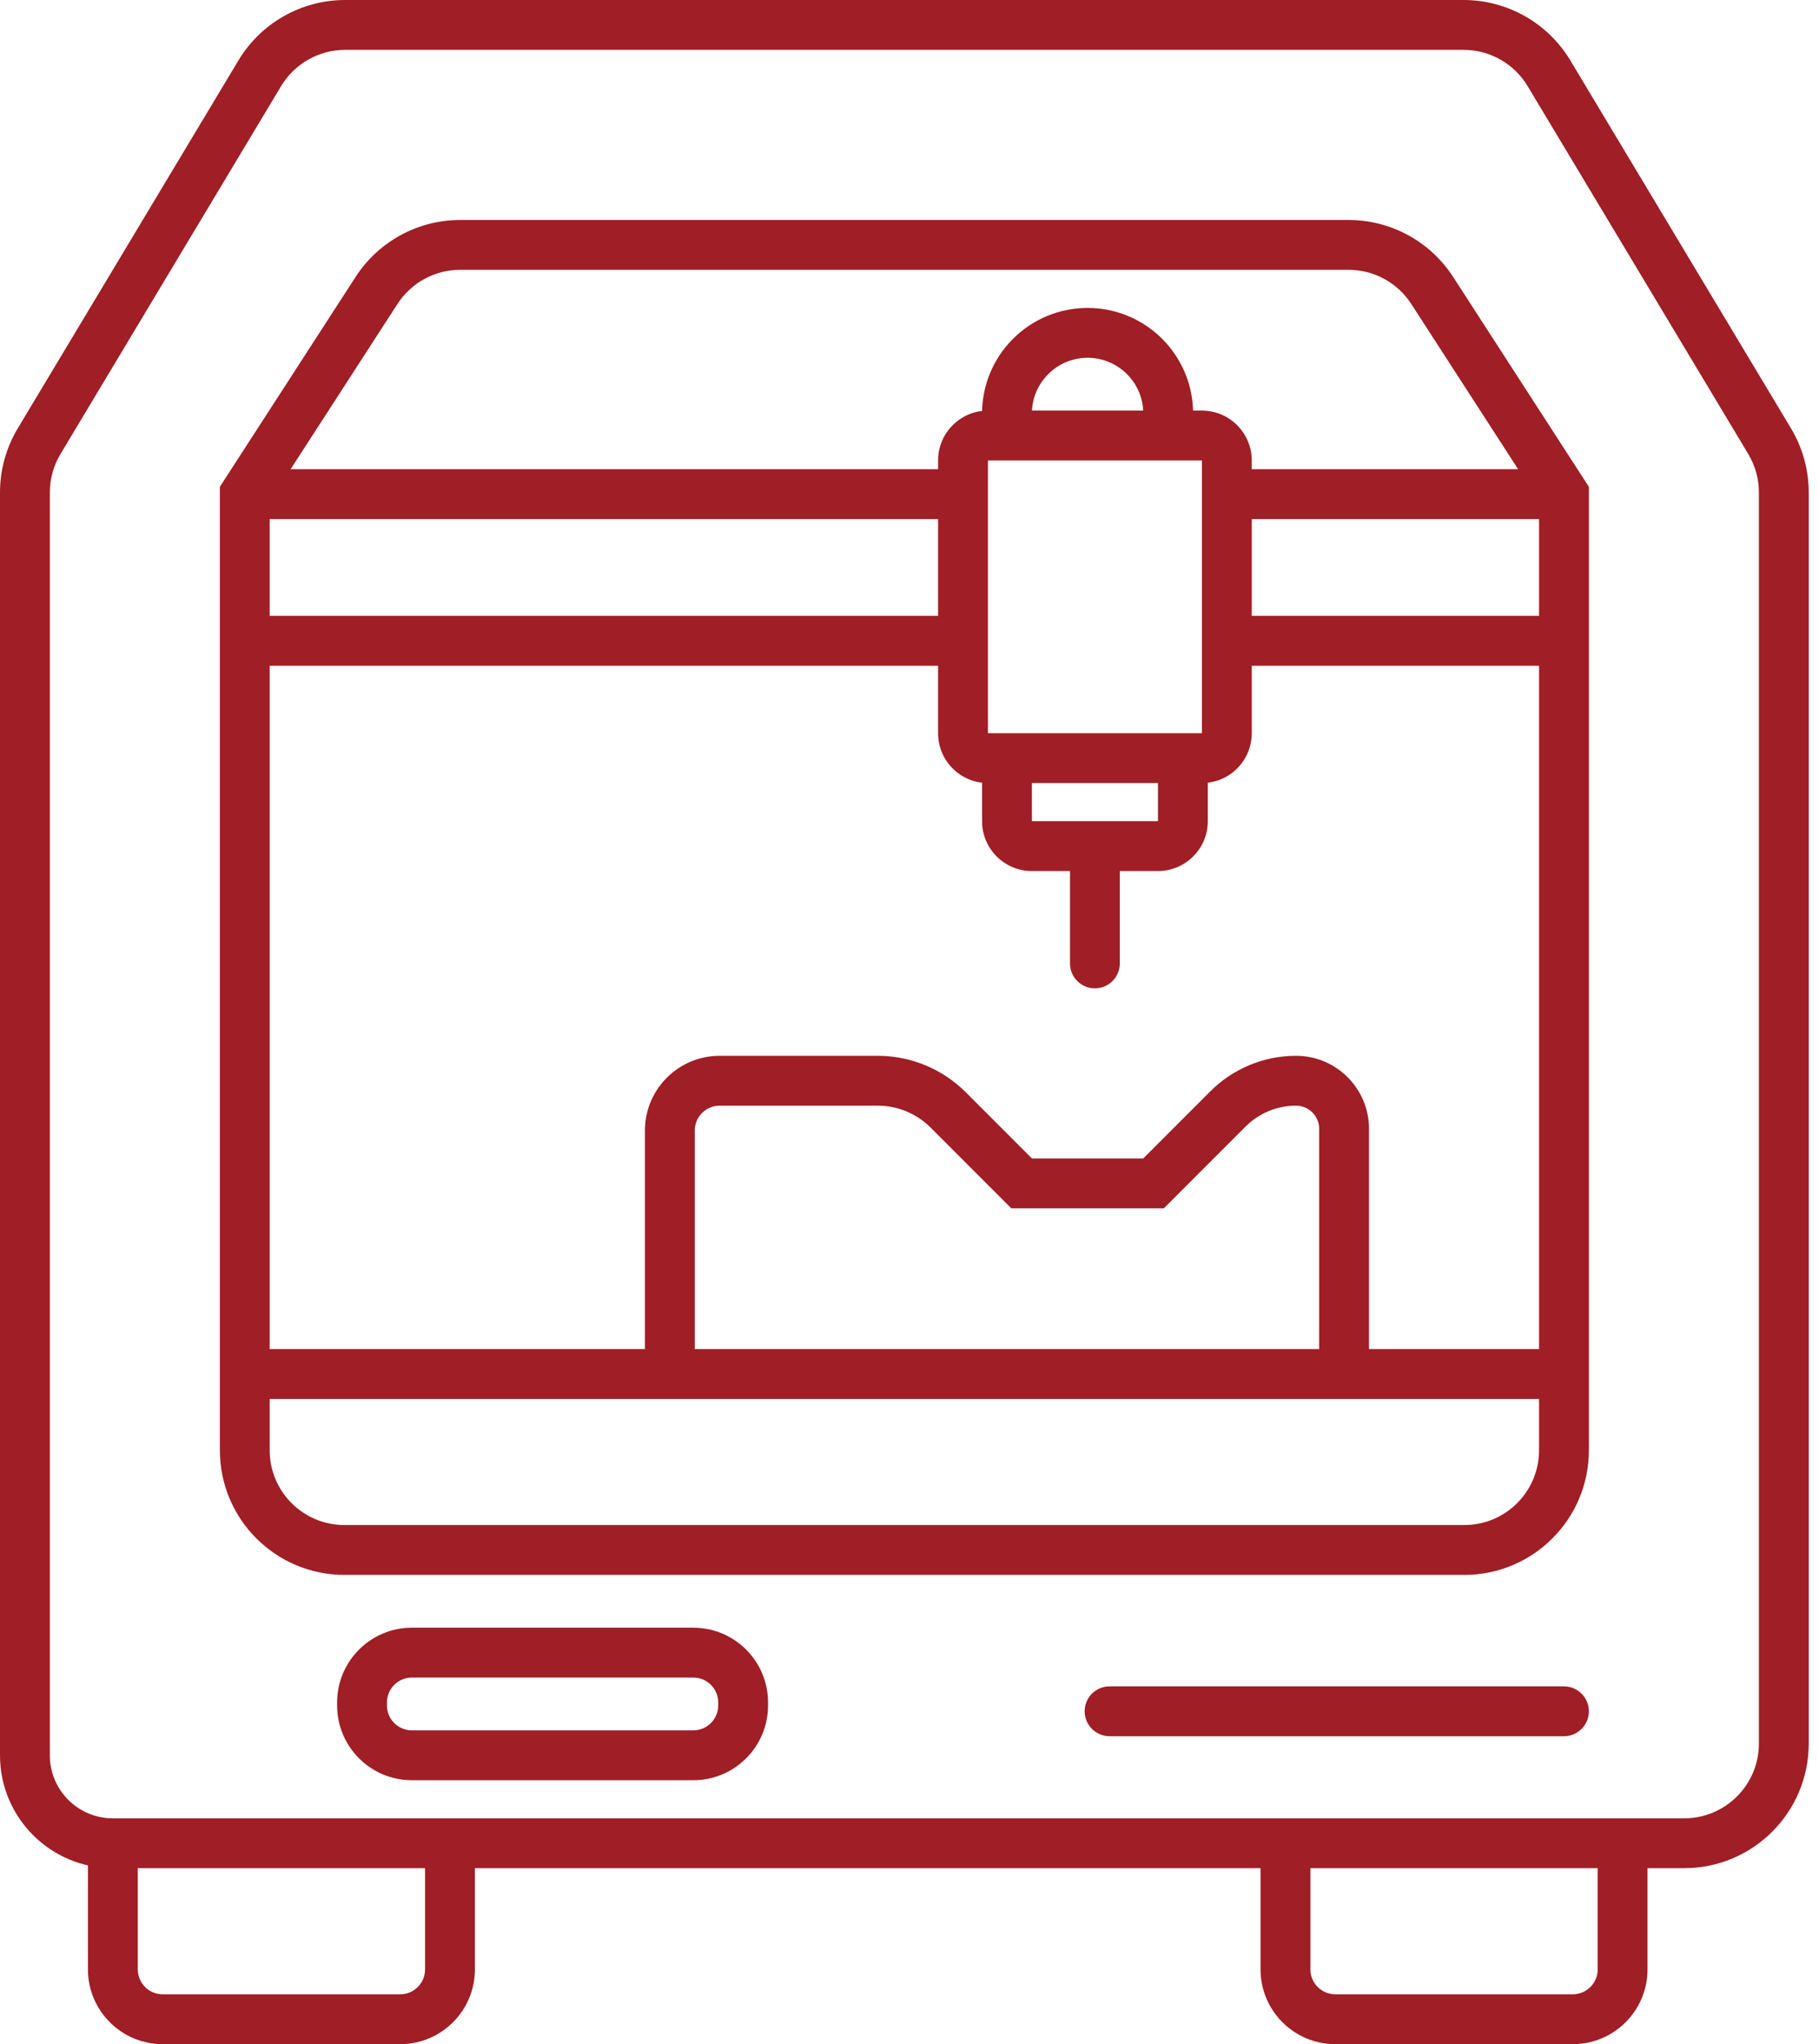 <svg width="73" height="82" viewBox="0 0 73 82" fill="none" xmlns="http://www.w3.org/2000/svg">
<path d="M9.824 19.823L8.984 19.28L8.824 19.528V19.823H9.824ZM62.765 19.823H63.765V19.528L63.604 19.28L62.765 19.823ZM41 47.471L40.293 48.178L40.586 48.471H41V47.471ZM46.294 47.471V48.471H46.708L47.001 48.178L46.294 47.471ZM62.765 69.647C63.317 69.647 63.765 69.199 63.765 68.647C63.765 68.095 63.317 67.647 62.765 67.647V69.647ZM44.529 67.647C43.977 67.647 43.529 68.095 43.529 68.647C43.529 69.199 43.977 69.647 44.529 69.647V67.647ZM42.941 38.647C42.941 39.199 43.389 39.647 43.941 39.647C44.493 39.647 44.941 39.199 44.941 38.647H42.941ZM49.281 44.484L48.574 43.777L49.281 44.484ZM57.476 11.65L56.637 12.194L57.476 11.65ZM15.112 11.65L14.272 11.107L15.112 11.65ZM62.165 2.942L63.023 2.428L62.165 2.942ZM38.054 44.525L38.761 43.817L38.054 44.525ZM71.018 17.697L70.161 18.212L71.018 17.697ZM1.57 17.697L0.713 17.183L1.57 17.697ZM0 19.755V70.412H2V19.755H0ZM72.588 69.941V19.755H70.588V69.941H72.588ZM71.876 17.183L63.023 2.428L61.308 3.457L70.161 18.212L71.876 17.183ZM58.735 0H13.853V2H58.735V0ZM9.566 2.428L0.713 17.183L2.428 18.212L11.28 3.457L9.566 2.428ZM3.529 73.941V79H5.529V73.941H3.529ZM6.529 82H16.059V80H6.529V82ZM4.529 74.941H18.059V72.941H4.529V74.941ZM19.059 79V73.941H17.059V79H19.059ZM65.118 74.941H67.588V72.941H65.118V74.941ZM64.118 73.941V79H66.118V73.941H64.118ZM63.118 80H53.588V82H63.118V80ZM18.059 74.941H51.588V72.941H18.059V74.941ZM51.588 74.941H65.118V72.941H51.588V74.941ZM52.588 79V73.941H50.588V79H52.588ZM10.663 20.367L15.951 12.194L14.272 11.107L8.984 19.28L10.663 20.367ZM18.47 10.823H54.118V8.824H18.47V10.823ZM56.637 12.194L61.925 20.367L63.604 19.28L58.316 11.107L56.637 12.194ZM58.765 61.176H13.823V63.176H58.765V61.176ZM10.823 25.706V19.823H8.824V25.706H10.823ZM61.765 19.823V25.706H63.765V19.823H61.765ZM61.765 25.706V55.118H63.765V25.706H61.765ZM61.765 55.118V58.176H63.765V55.118H61.765ZM10.823 58.176V55.118H8.824V58.176H10.823ZM10.823 55.118V25.706H8.824V55.118H10.823ZM26.882 54.118H9.824V56.118H26.882V54.118ZM27.882 55.118V45.353H25.882V55.118H27.882ZM28.882 44.353H35.225V42.353H28.882V44.353ZM37.347 45.232L40.293 48.178L41.707 46.764L38.761 43.817L37.347 45.232ZM41 48.471H46.294V46.471H41V48.471ZM47.001 48.178L49.988 45.191L48.574 43.777L45.587 46.764L47.001 48.178ZM62.765 54.118H53.941V56.118H62.765V54.118ZM53.941 54.118H26.882V56.118H53.941V54.118ZM52.941 45.283V55.118H54.941V45.283H52.941ZM62.765 67.647H44.529V69.647H62.765V67.647ZM28.823 68.294V68.412H30.823V68.294H28.823ZM27.823 69.412H16.529V71.412H27.823V69.412ZM15.529 68.412V68.294H13.529V68.412H15.529ZM16.529 67.294H27.823V65.294H16.529V67.294ZM40.412 16.471H39.647V18.471H40.412V16.471ZM41.412 17.471V16.588H39.412V17.471H41.412ZM48.235 16.471H46.882V18.471H48.235V16.471ZM46.882 16.471H40.412V18.471H46.882V16.471ZM45.882 16.588V17.471H47.882V16.588H45.882ZM47.471 31.412H48.235V29.412H47.471V31.412ZM46.471 30.412V32.941H48.471V30.412H46.471ZM39.647 31.412H40.412V29.412H39.647V31.412ZM40.412 31.412H47.471V29.412H40.412V31.412ZM41.412 32.941V30.412H39.412V32.941H41.412ZM46.471 32.941H43.941V34.941H46.471V32.941ZM43.941 32.941H41.412V34.941H43.941V32.941ZM42.941 33.941V38.647H44.941V33.941H42.941ZM50.235 29.412V25.706H48.235V29.412H50.235ZM49.235 26.706H62.765V24.706H49.235V26.706ZM50.235 25.706V19.823H48.235V25.706H50.235ZM50.235 19.823V18.471H48.235V19.823H50.235ZM62.765 18.823H49.235V20.823H62.765V18.823ZM37.647 18.471V19.823H39.647V18.471H37.647ZM38.647 18.823H9.824V20.823H38.647V18.823ZM37.647 19.823V25.706H39.647V19.823H37.647ZM37.647 25.706V29.412H39.647V25.706H37.647ZM9.824 26.706H38.647V24.706H9.824V26.706ZM43.647 14.353C44.882 14.353 45.882 15.354 45.882 16.588H47.882C47.882 14.249 45.986 12.353 43.647 12.353V14.353ZM41.412 16.588C41.412 15.354 42.413 14.353 43.647 14.353V12.353C41.308 12.353 39.412 14.249 39.412 16.588H41.412ZM48.235 18.471H50.235C50.235 17.366 49.34 16.471 48.235 16.471V18.471ZM48.235 31.412C49.34 31.412 50.235 30.516 50.235 29.412H48.235V31.412ZM39.647 29.412H37.647C37.647 30.516 38.542 31.412 39.647 31.412V29.412ZM15.529 68.294C15.529 67.742 15.977 67.294 16.529 67.294V65.294C14.873 65.294 13.529 66.637 13.529 68.294H15.529ZM16.529 69.412C15.977 69.412 15.529 68.964 15.529 68.412H13.529C13.529 70.069 14.873 71.412 16.529 71.412V69.412ZM49.988 45.191C50.525 44.654 51.252 44.353 52.011 44.353V42.353C50.722 42.353 49.486 42.865 48.574 43.777L49.988 45.191ZM13.823 61.176C12.167 61.176 10.823 59.833 10.823 58.176H8.824C8.824 60.938 11.062 63.176 13.823 63.176V61.176ZM58.765 63.176C61.526 63.176 63.765 60.938 63.765 58.176H61.765C61.765 59.833 60.422 61.176 58.765 61.176V63.176ZM54.118 10.823C55.136 10.823 56.084 11.339 56.637 12.194L58.316 11.107C57.395 9.683 55.814 8.824 54.118 8.824V10.823ZM16.059 82C17.716 82 19.059 80.657 19.059 79H17.059C17.059 79.552 16.611 80 16.059 80V82ZM52.011 44.353C52.525 44.353 52.941 44.77 52.941 45.283H54.941C54.941 43.665 53.629 42.353 52.011 42.353V44.353ZM3.529 79C3.529 80.657 4.873 82 6.529 82V80C5.977 80 5.529 79.552 5.529 79H3.529ZM13.853 0C12.097 0 10.469 0.921 9.566 2.428L11.28 3.457C11.823 2.553 12.799 2 13.853 2V0ZM39.647 16.471C38.542 16.471 37.647 17.366 37.647 18.471H39.647V16.471ZM15.951 12.194C16.504 11.339 17.453 10.823 18.47 10.823V8.824C16.774 8.824 15.194 9.683 14.272 11.107L15.951 12.194ZM63.023 2.428C62.119 0.921 60.492 0 58.735 0V2C59.789 2 60.766 2.553 61.308 3.457L63.023 2.428ZM35.225 44.353C36.021 44.353 36.784 44.669 37.347 45.232L38.761 43.817C37.823 42.88 36.552 42.353 35.225 42.353V44.353ZM72.588 19.755C72.588 18.849 72.342 17.96 71.876 17.183L70.161 18.212C70.441 18.678 70.588 19.211 70.588 19.755H72.588ZM27.882 45.353C27.882 44.801 28.33 44.353 28.882 44.353V42.353C27.226 42.353 25.882 43.696 25.882 45.353H27.882ZM70.588 69.941C70.588 71.598 69.245 72.941 67.588 72.941V74.941C70.35 74.941 72.588 72.703 72.588 69.941H70.588ZM28.823 68.412C28.823 68.964 28.376 69.412 27.823 69.412V71.412C29.48 71.412 30.823 70.069 30.823 68.412H28.823ZM53.588 80C53.036 80 52.588 79.552 52.588 79H50.588C50.588 80.657 51.931 82 53.588 82V80ZM39.412 32.941C39.412 34.046 40.307 34.941 41.412 34.941V32.941H39.412ZM0 70.412C0 72.913 2.028 74.941 4.529 74.941V72.941C3.132 72.941 2 71.809 2 70.412H0ZM30.823 68.294C30.823 66.637 29.48 65.294 27.823 65.294V67.294C28.376 67.294 28.823 67.742 28.823 68.294H30.823ZM64.118 79C64.118 79.552 63.67 80 63.118 80V82C64.775 82 66.118 80.657 66.118 79H64.118ZM46.471 32.941V34.941C47.575 34.941 48.471 34.046 48.471 32.941H46.471ZM2 19.755C2 19.211 2.148 18.678 2.428 18.212L0.713 17.183C0.246 17.96 0 18.849 0 19.755H2Z" fill="#A01E25"/>
</svg>
